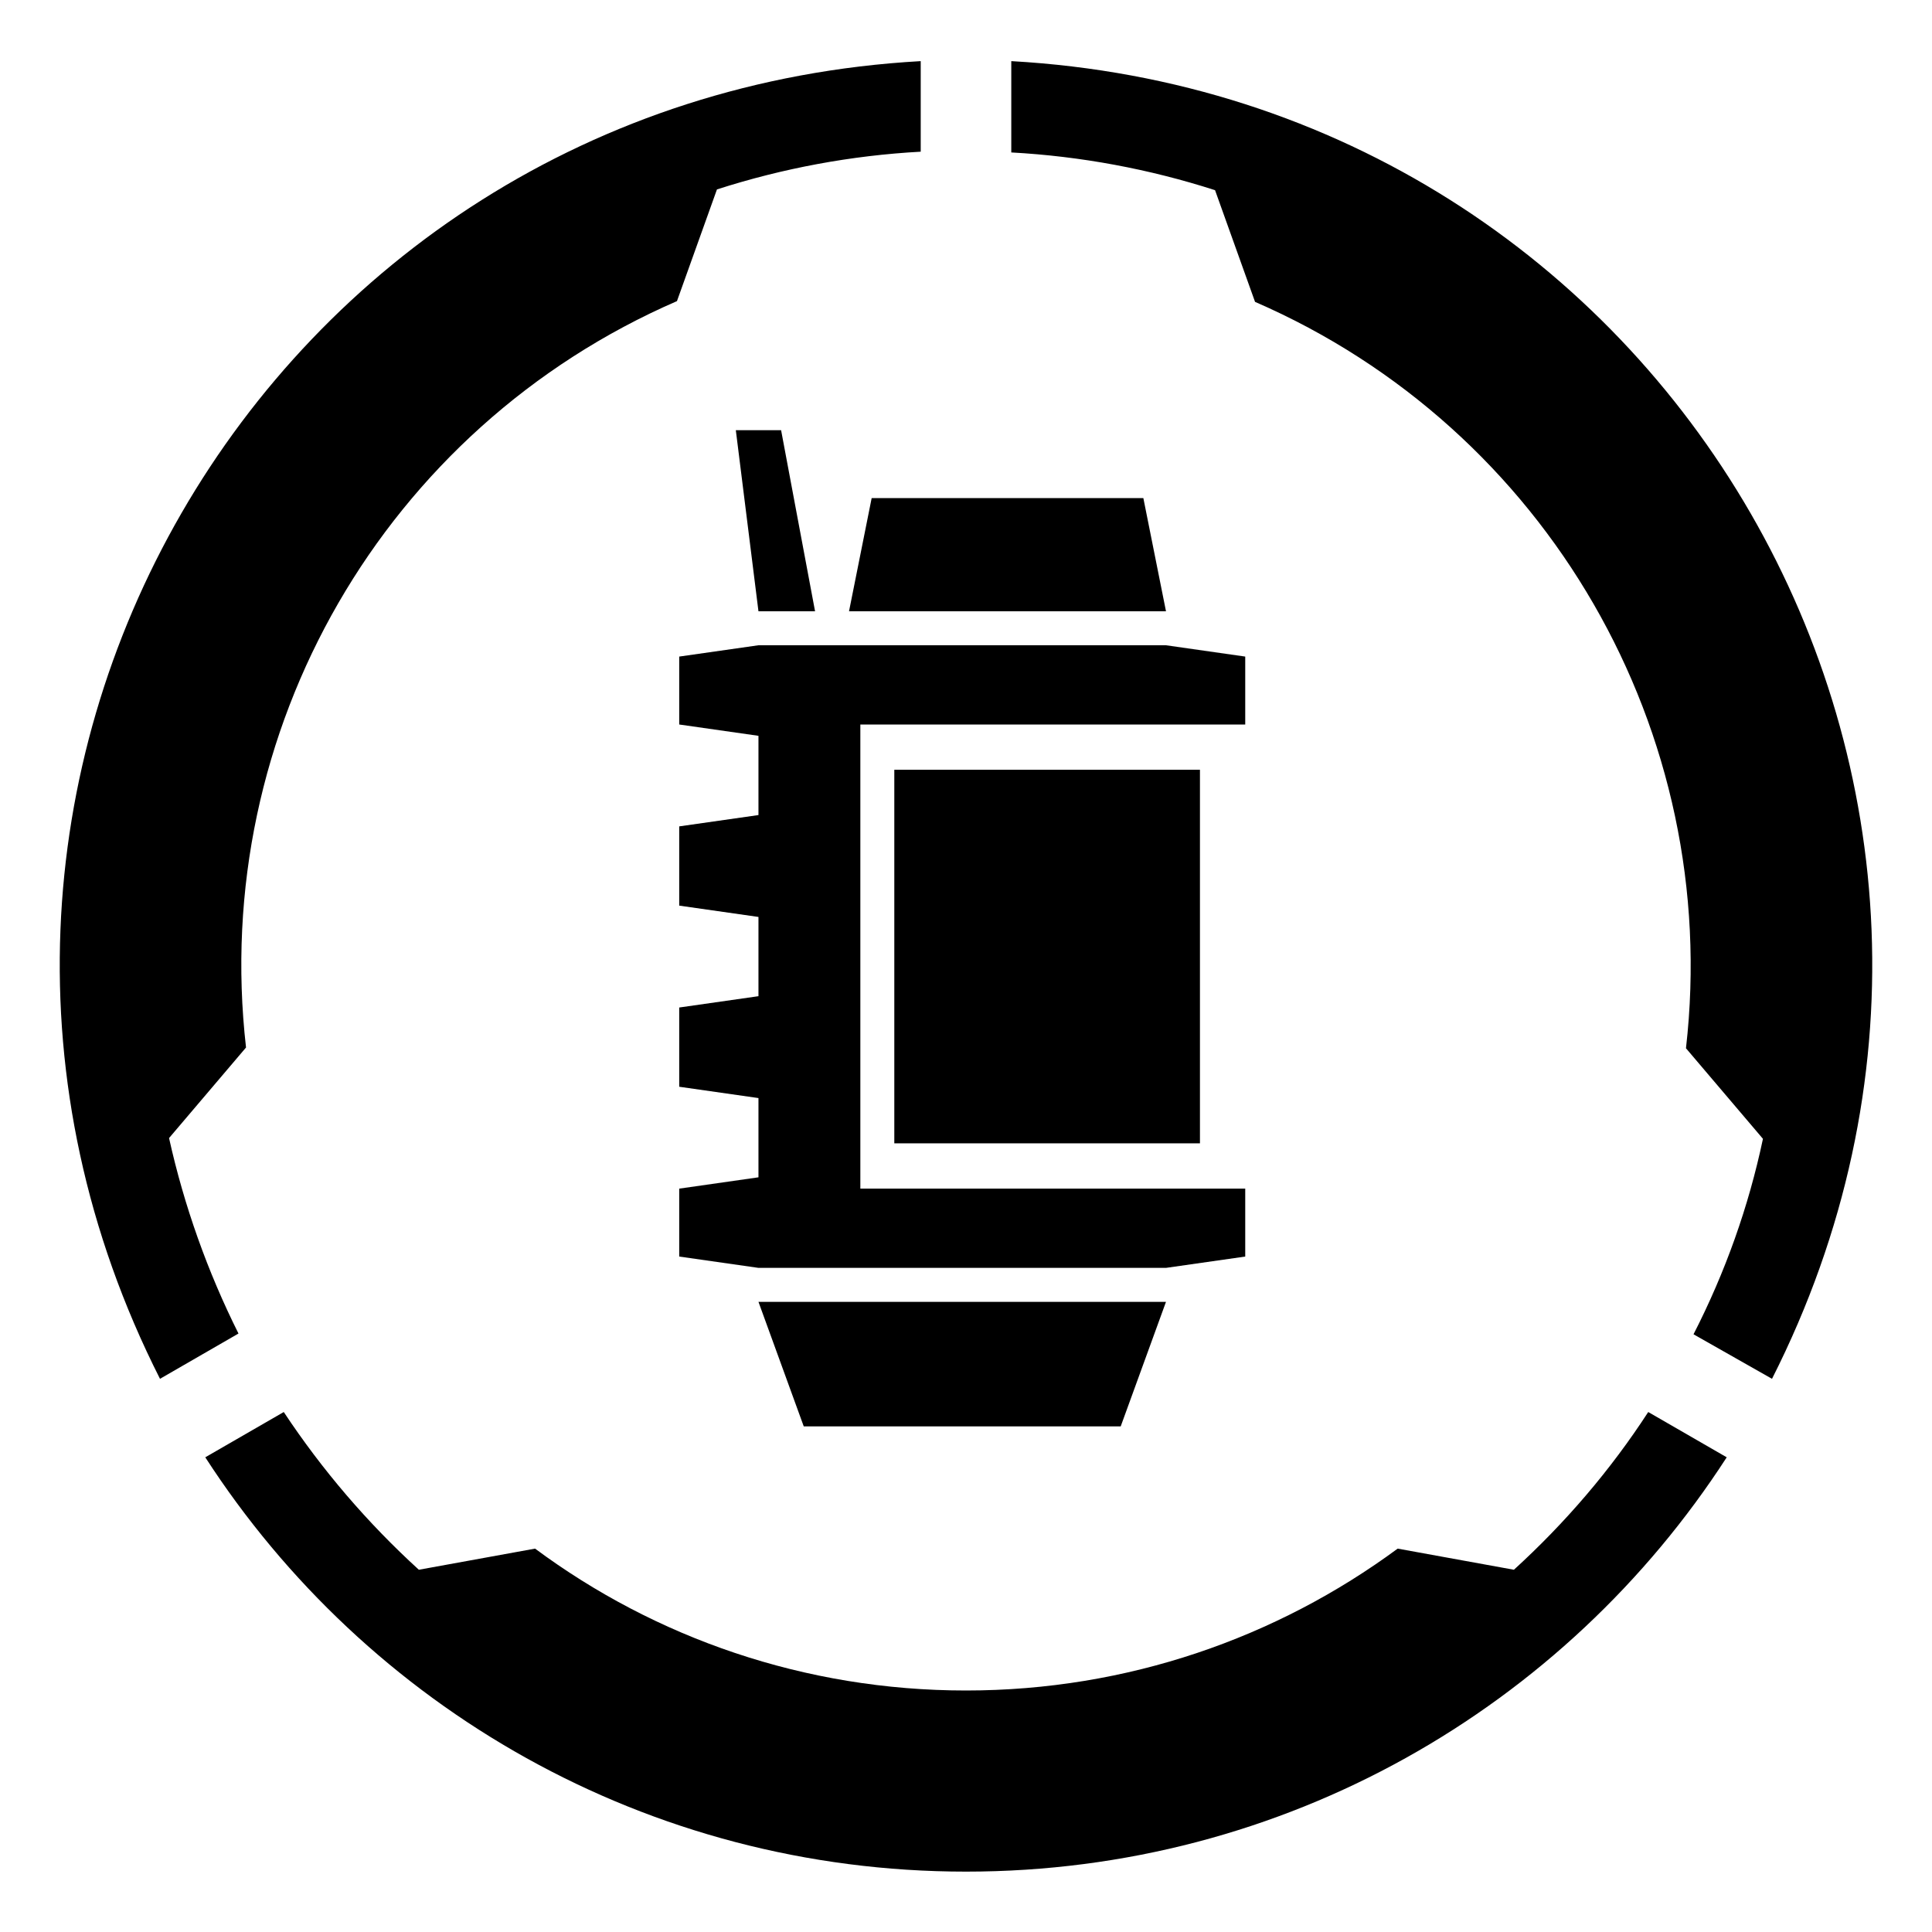 <?xml version="1.0" encoding="UTF-8"?>
<?xml-stylesheet href="common.css" type="text/css"?>
<svg xmlns="http://www.w3.org/2000/svg" width="256" height="256" version="1.1">
	<g class="grenadelauncher shining">
		<path d="M 37.6,187.1 27.2,193.1 C 48.6,226.2 85.7,248 128,248 c 42.3,0 79.4,-21.8 100.8,-54.9 l -10.4,-6 c -5,7.7 -11,14.7 -17.8,20.9 l -15.4,-2.8 C 169.2,217 149.4,224 128,224 106.6,224 86.8,217 70.9,205.2 l -15.4,2.8 C 48.7,201.8 42.7,194.8 37.6,187.1 z M 122,8.1 C 34.7,13 -18.3,104.7 21.2,182.7 l 10.4,-6 c -4.1,-8.2 -7.2,-16.9 -9.2,-25.9 l 10.2,-12 C 27.8,96.8 51,56.7 89.7,39.9 L 95,25.1 c 8.7,-2.8 17.8,-4.5 27,-5 z M 234.8,182.7 C 274.3,104.7 221.3,13 134,8.1 l 0,12.1 c 9.2,0.5 18.3,2.2 27,5 l 5.3,14.8 c 38.7,16.8 61.9,57 57.1,98.9 l 10.2,12 c -1.9,9 -5,17.7 -9.2,25.9 z"/>
		<path transform="matrix(1.5,0,0,1.5,30,30)" d="m 49,18 -4,0 2,16 5,0 z m 8,6 -2,10 28,0 -2,-10 z m -10,13 -7,1 0,6 7,1 0,7 -7,1 0,7 7,1 0,7 -7,1 0,7 7,1 0,7 -7,1 0,6 7,1 36,0 7,-1 0,-6 -34,0 0,-41 34,0 0,-6 -7,-1 z m 12,11 0,33 27,0 0,-33 z m -12,47 4,11 28,0 4,-11 z"/>
	</g>
</svg>
